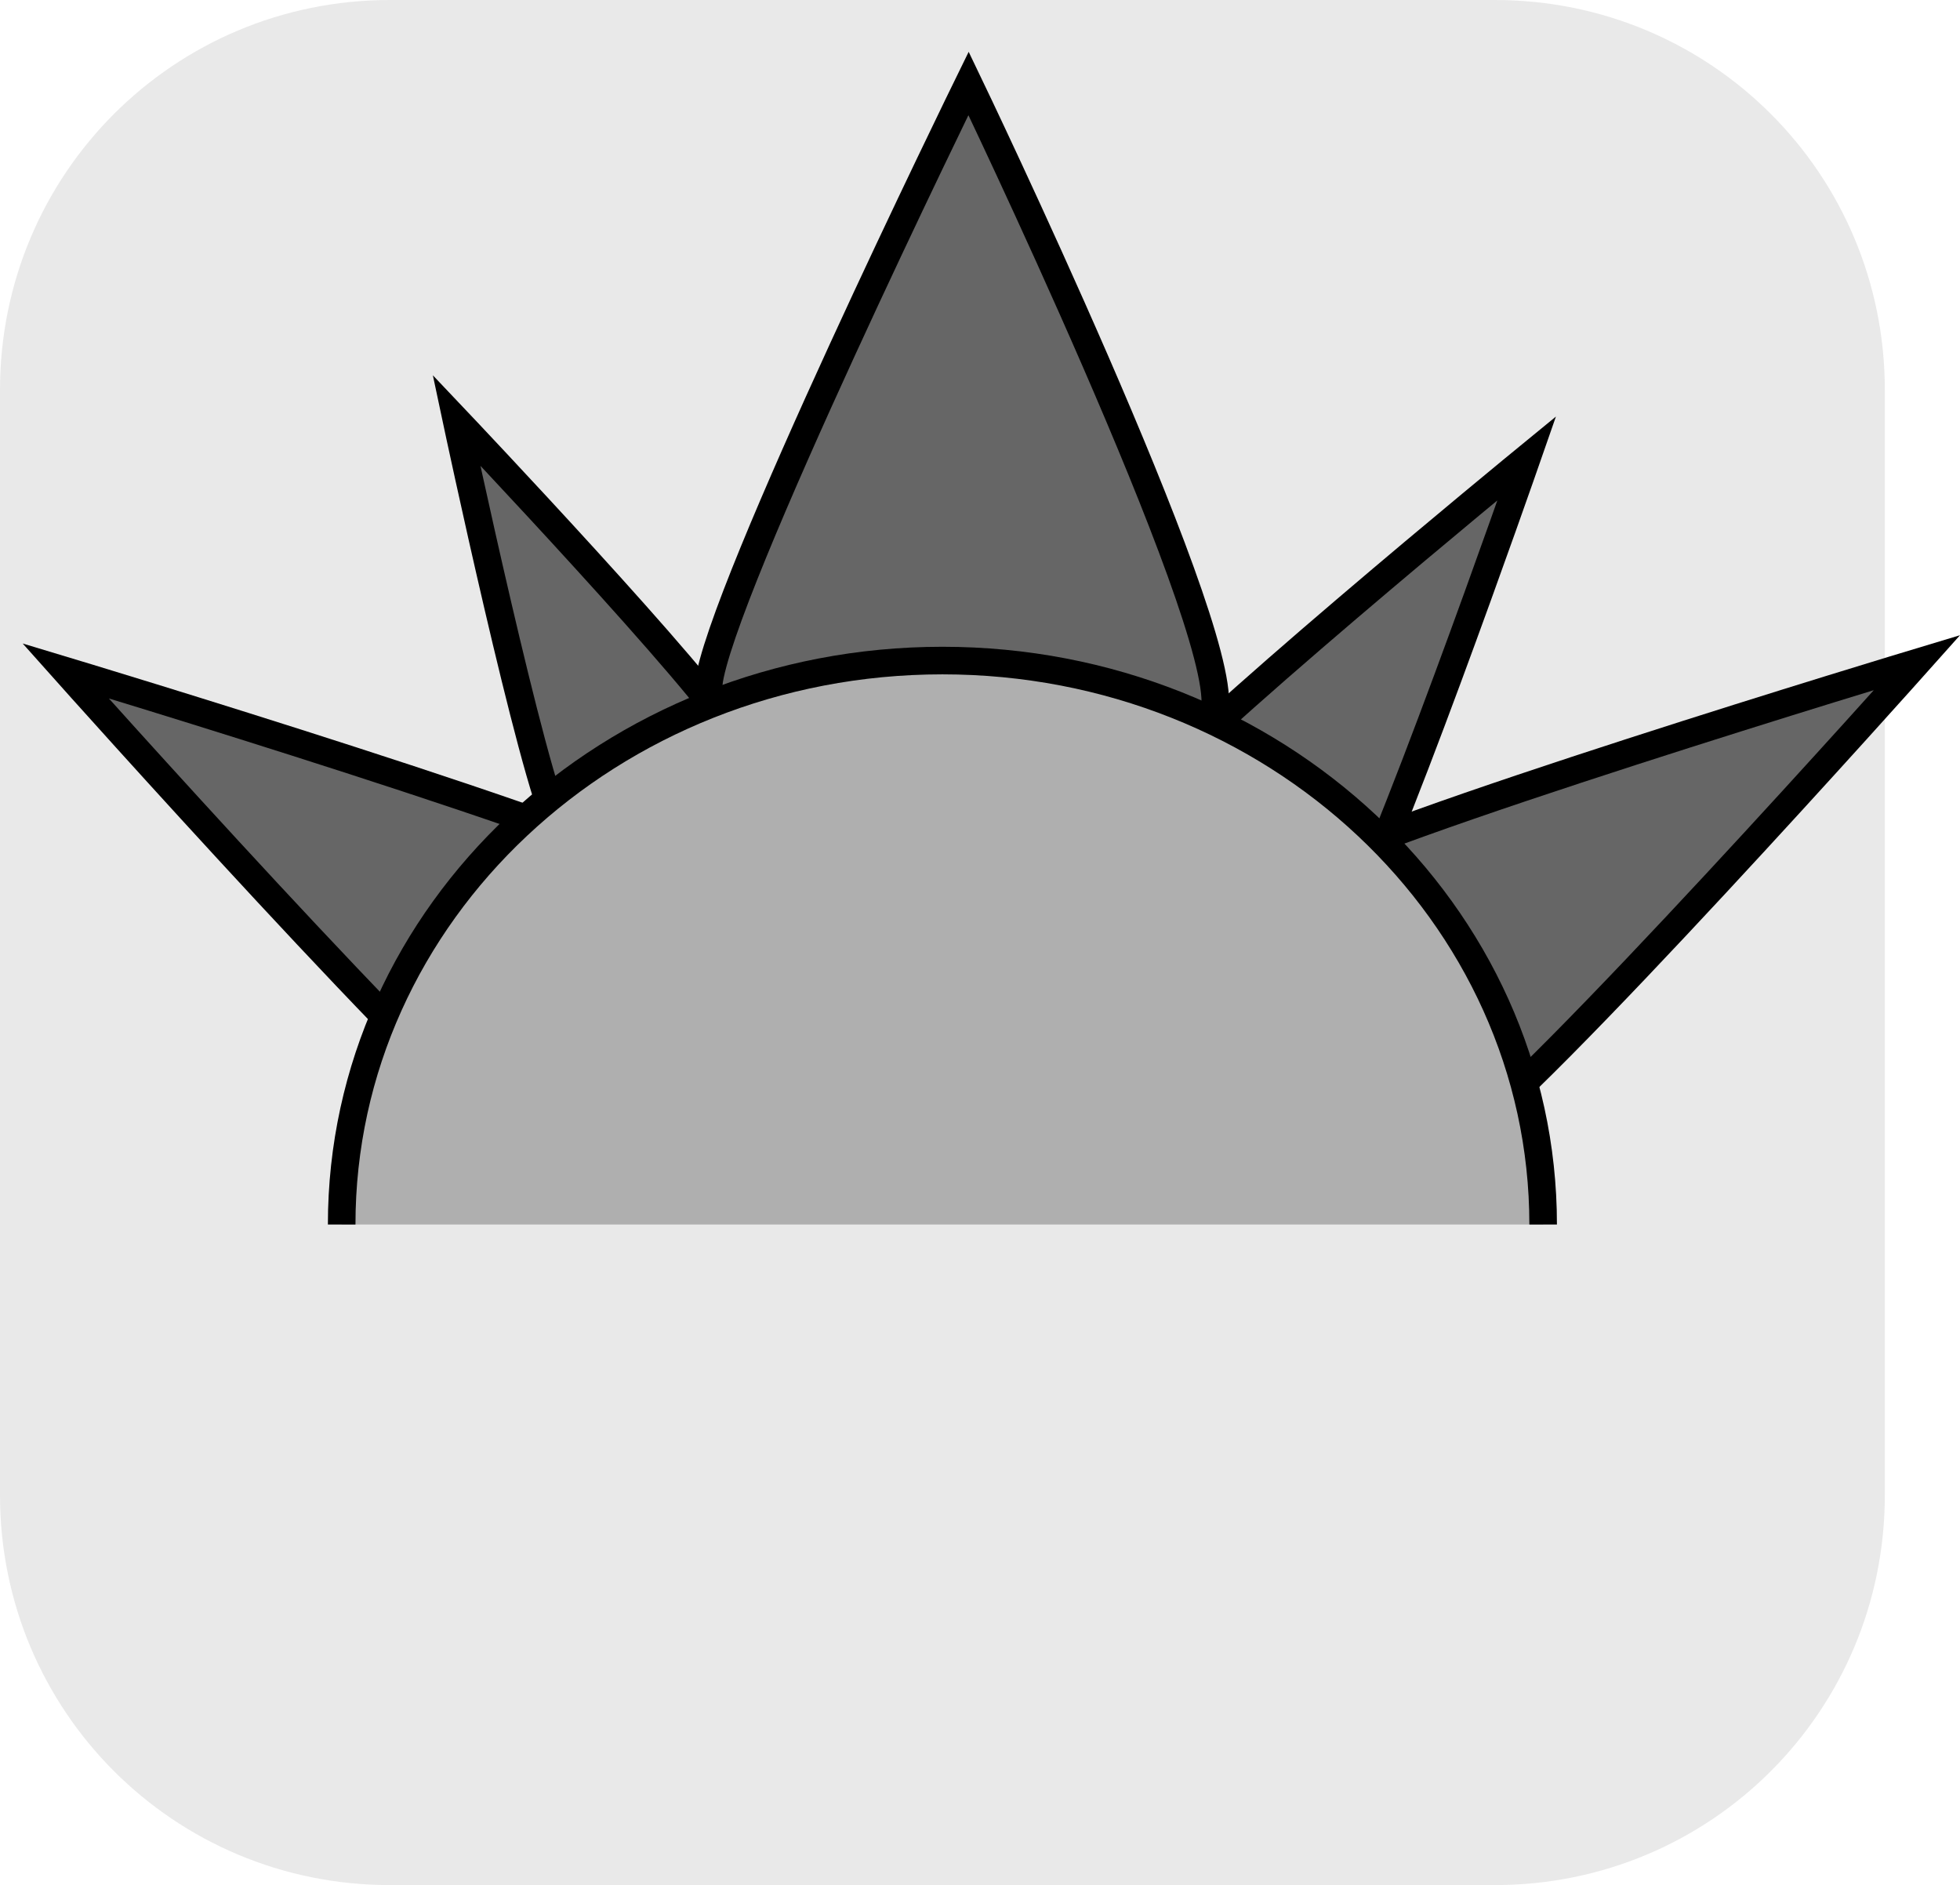 <svg version="1.1" xmlns="http://www.w3.org/2000/svg" xmlns:xlink="http://www.w3.org/1999/xlink" width="35.537" height="34.173" viewBox="0,0,35.537,34.173"><g transform="translate(-222.913,-162.913)"><g data-paper-data="{&quot;isPaintingLayer&quot;:true}" stroke-miterlimit="10" stroke-dasharray="" stroke-dashoffset="0" style="mix-blend-mode: normal"><path d="M229.983,162.913h20.034c3.917,0 7.07,3.153 7.07,7.07v20.034c0,3.917 -3.153,7.07 -7.07,7.07h-20.034c-3.917,0 -7.07,-3.153 -7.07,-7.07v-20.034c0,-3.917 3.153,-7.07 7.07,-7.07z" fill-opacity="0.097" fill="#191919" fill-rule="evenodd" stroke="none" stroke-width="4.439" stroke-linecap="round" stroke-linejoin="round"/><g fill="#666666" fill-rule="nonzero" stroke="#000000" stroke-width="0.5" stroke-linecap="butt" stroke-linejoin="miter"><path d="M249.329,183.604c-1.395,0.889 -3.207,0.54 -4.049,-0.78c-0.841,-1.32 -0.392,-3.11 1.002,-3.999c1.395,-0.889 11.391,-3.901 11.391,-3.901c0,0 -6.95,7.79 -8.345,8.68z"/><path d="M247.16,180.023c-0.743,1.064 -2.162,1.357 -3.169,0.653c-1.007,-0.703 -1.22,-2.136 -0.477,-3.2c0.743,-1.064 7.082,-6.256 7.082,-6.256c0,0 -2.693,7.738 -3.436,8.803z"/><path d="M232.446,183.754c-1.395,-0.889 -8.345,-8.68 -8.345,-8.68c0,0 9.996,3.012 11.391,3.901c1.395,0.889 1.844,2.68 1.002,3.999c-0.841,1.32 -2.654,1.669 -4.049,0.78z"/><path d="M233.052,177.933c-0.488,-0.928 -1.862,-7.401 -1.862,-7.401c0,0 4.554,4.802 5.042,5.73c0.488,0.928 0.172,2.055 -0.706,2.516c-0.878,0.462 -1.985,0.084 -2.473,-0.844z"/><path d="M235.761,175.323c0.178,-1.644 4.713,-10.898 4.713,-10.898c0,0 4.647,9.665 4.469,11.309c-0.178,1.644 -3.372,3.282 -4.928,3.114c-1.556,-0.168 -4.432,-1.881 -4.255,-3.525z"/></g><path d="M229.108,185.112c0,-5.646 4.876,-10.224 10.892,-10.224c6.015,0 10.892,4.577 10.892,10.224" fill="#afafaf" fill-rule="nonzero" stroke="#000000" stroke-width="0.5" stroke-linecap="butt" stroke-linejoin="miter"/></g></g></svg>